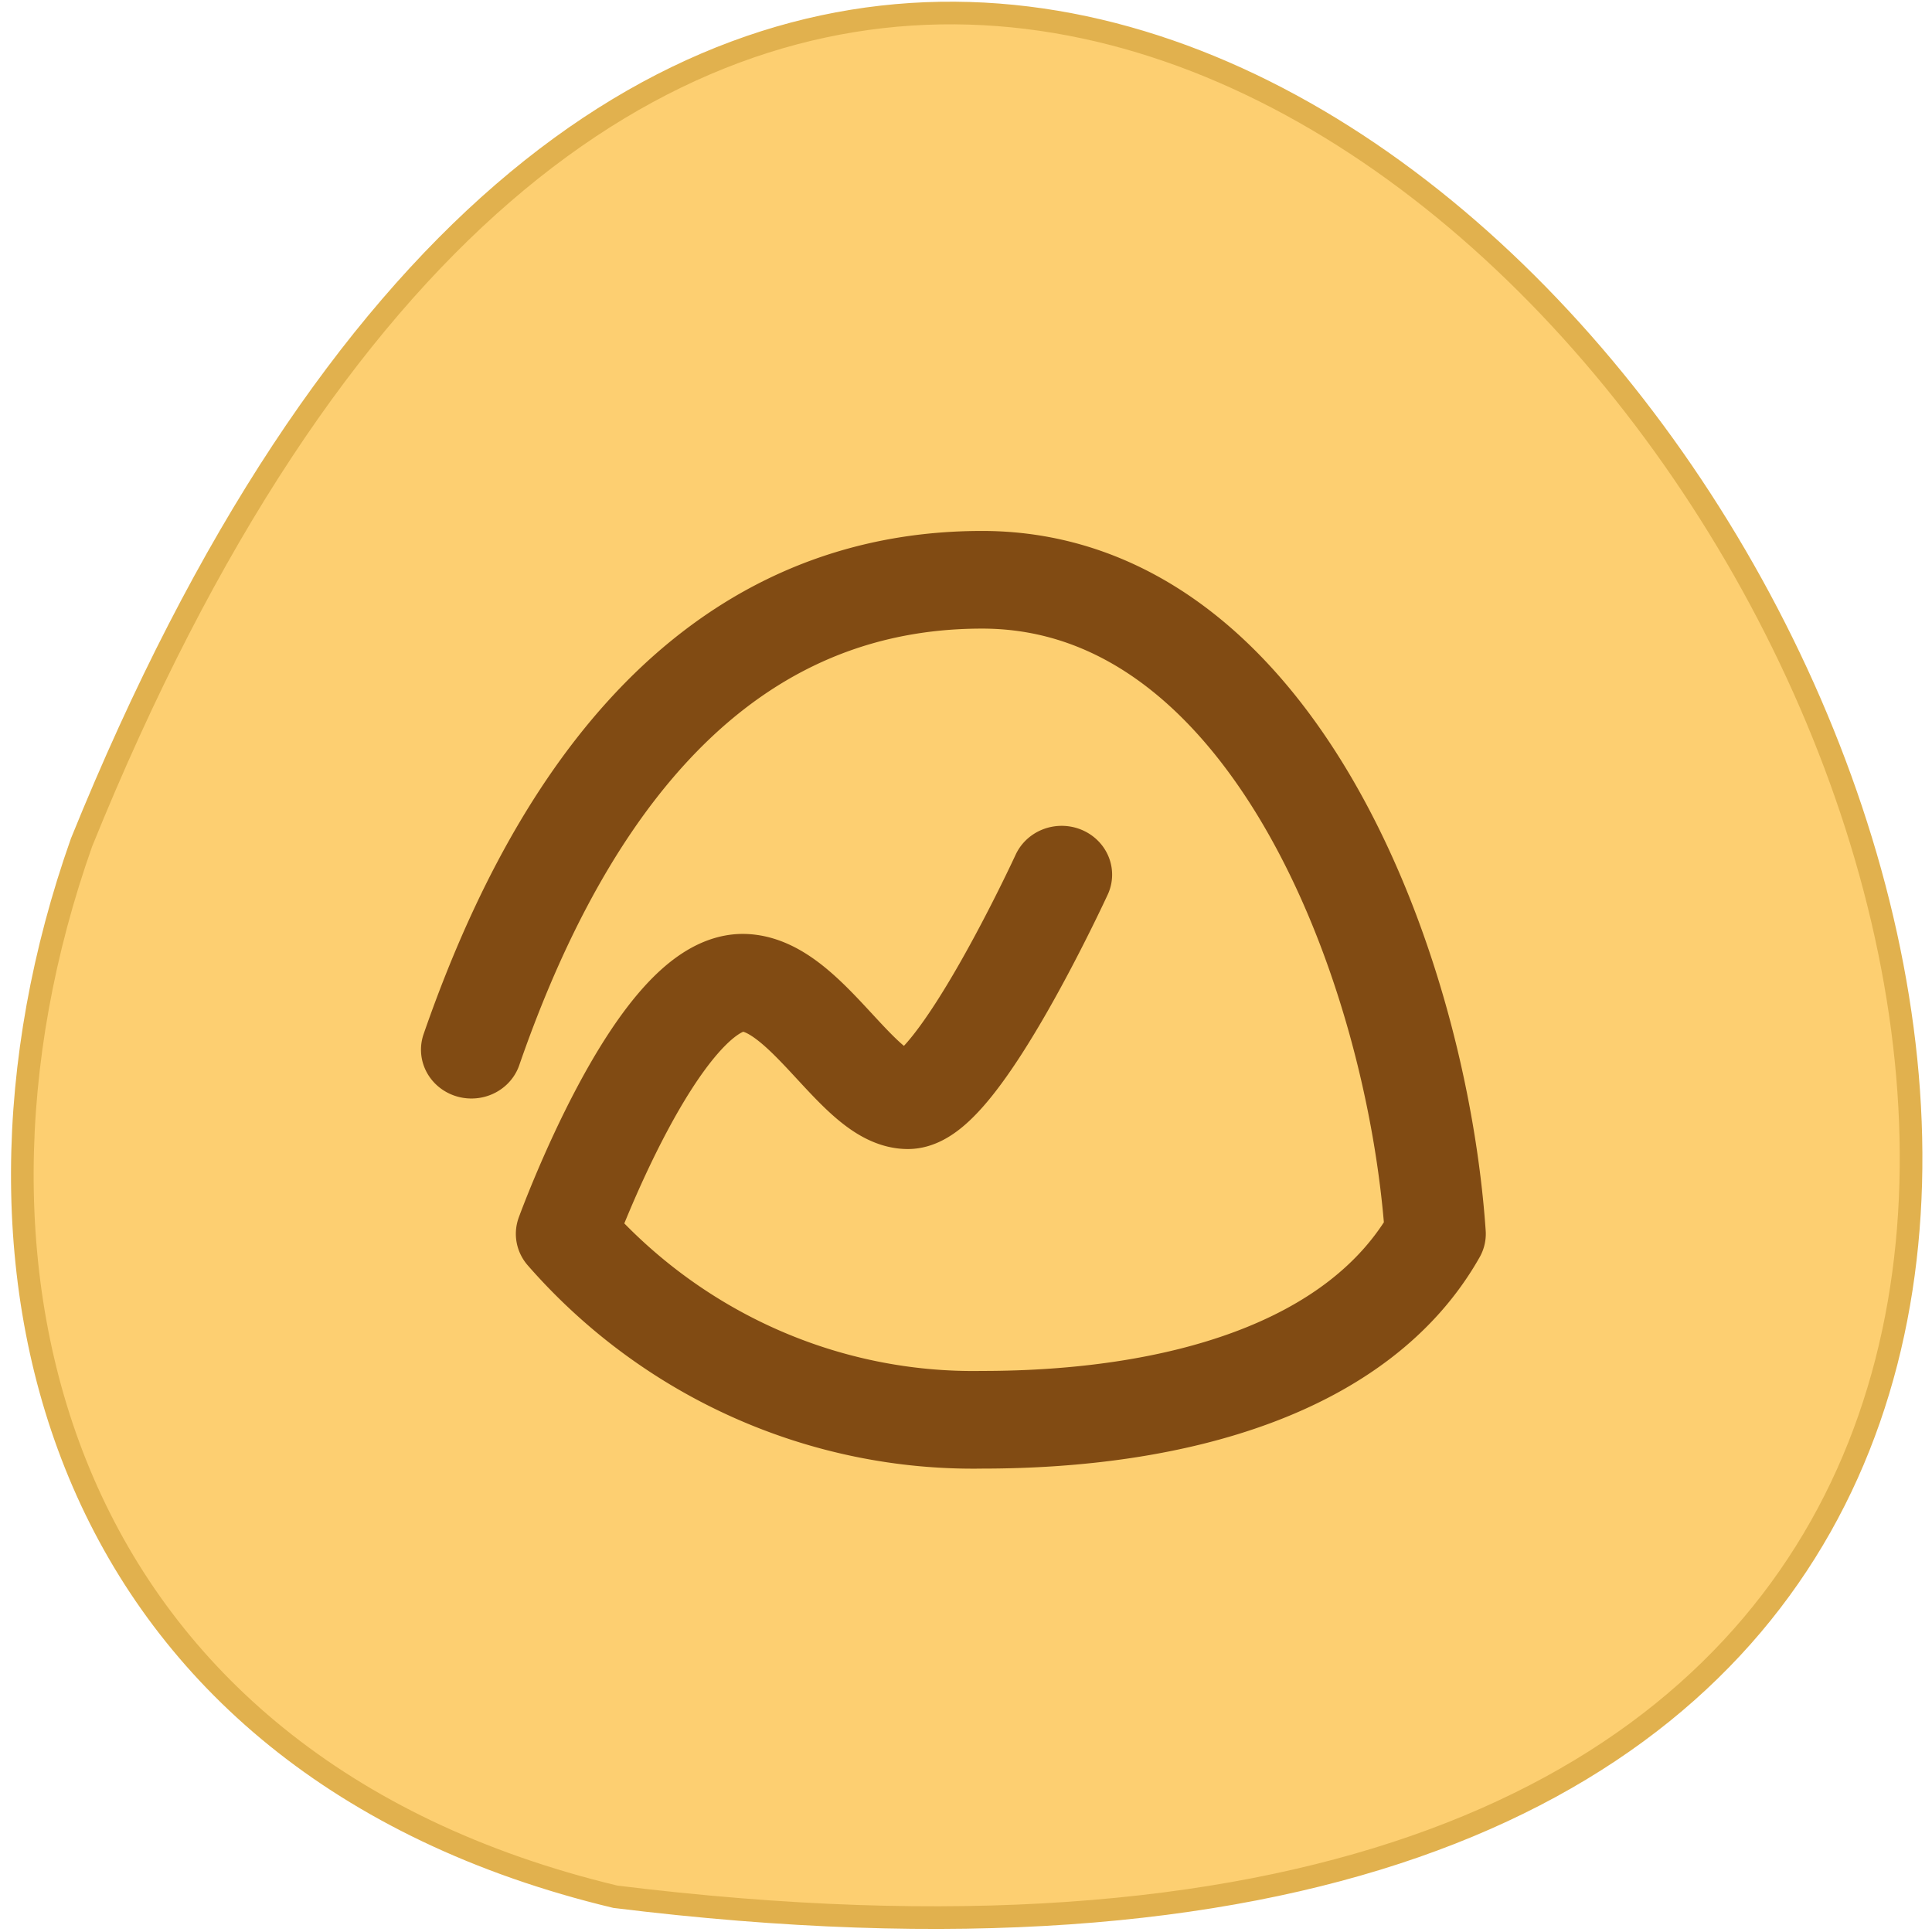 <svg xmlns="http://www.w3.org/2000/svg" viewBox="0 0 256 256"><path d="m 81.54 251.33 c 360.62 44.46 61.711 -466.7 -70.74 -139.69 -20.313 57.45 -2.679 122.09 70.74 139.69 z" fill="#fdcf71" color="#000" stroke="#e1b14e" stroke-width="3"/><path d="m 9.863 33.929 c 3.289 -9.805 9.589 -21.2 22.303 -21.2 c 12.714 0 19 17.583 19.795 29.509 -3.339 6.095 -11.341 8.388 -19.795 8.388 a 23.777 25 0 0 1 -18.16 -8.388 c 0 0 3.982 -11.303 7.699 -11.329 2.734 0 5.04 5.3 7.22 5.3 2.18 0 6.716 -10.176 6.716 -10.176" fill="none" stroke="#814b13" stroke-linejoin="round" stroke-linecap="round" stroke-width="4.406" transform="matrix(3.034 0 0 2.937 32.542 39.438)"/></svg>